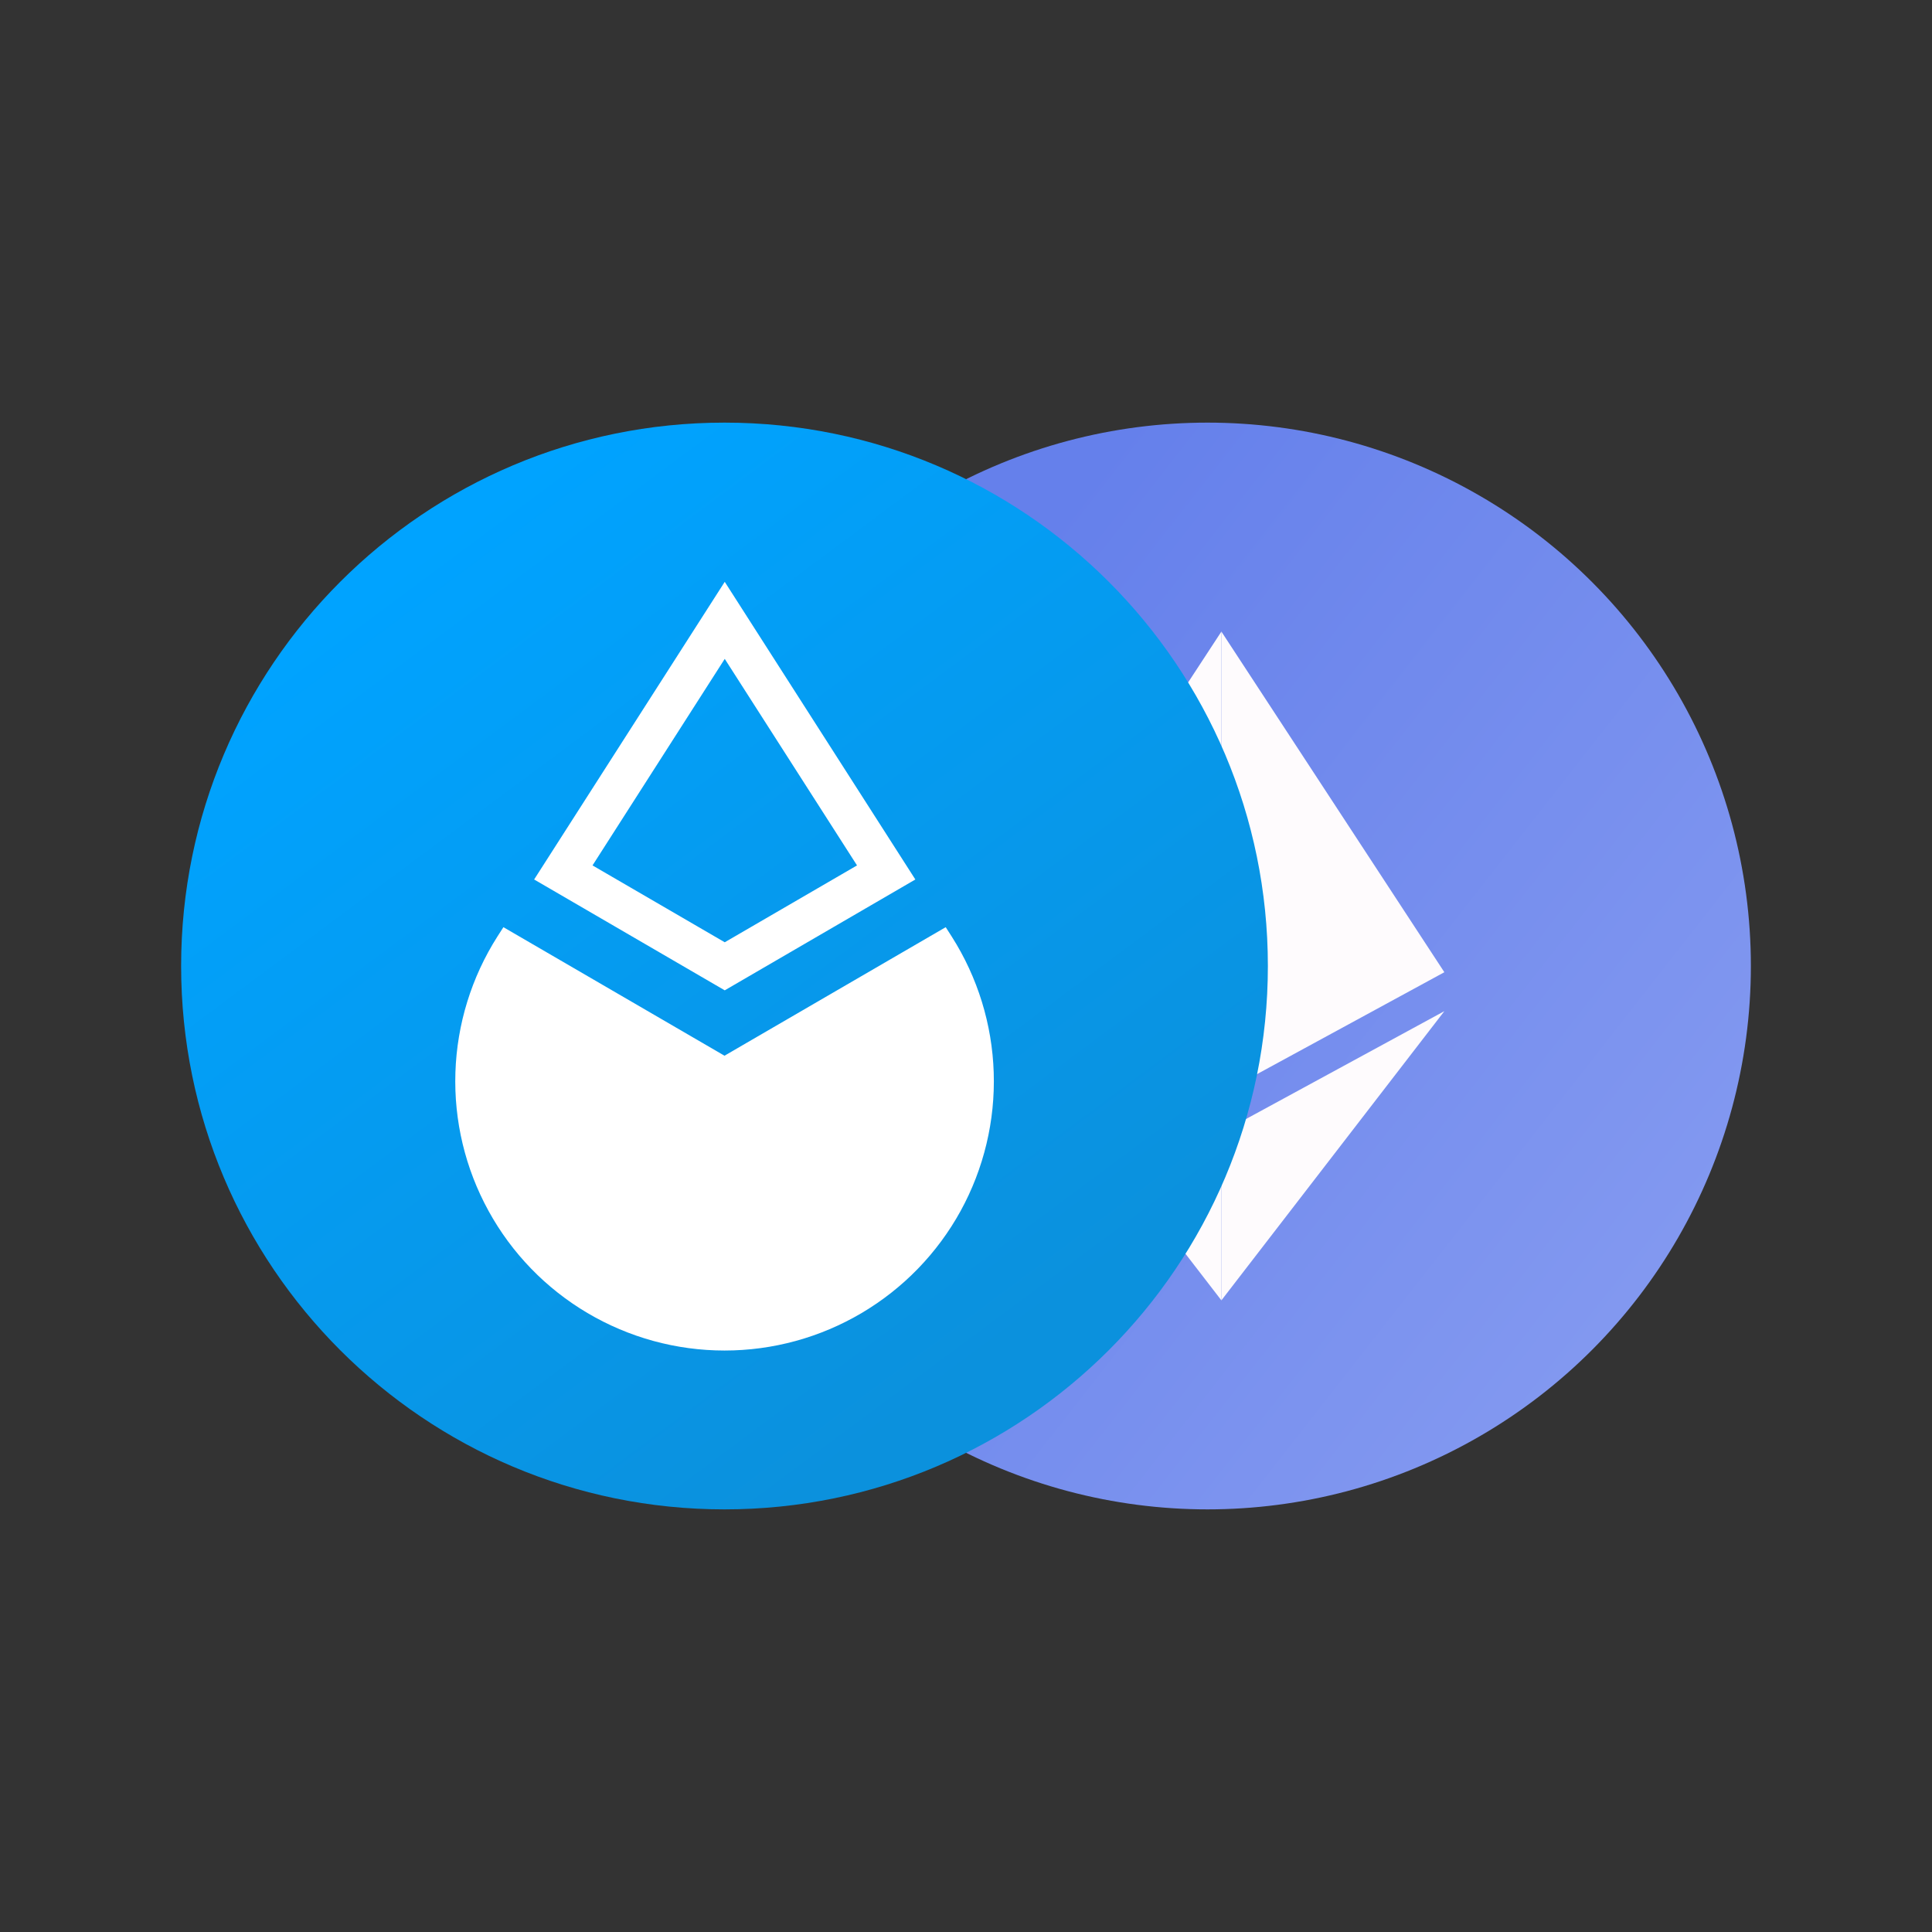 <svg width="32" height="32" viewBox="0 0 32 32" fill="none" xmlns="http://www.w3.org/2000/svg">
  <rect x="0" y="0" width="32" height="32" fill="#333333" stroke="none"/>
  <circle cx="20" cy="16" r="9" fill="url(#paint0_linear_13180_1139)" key="7ISuloUCC" />
  <path d="M20.23 10.461V18.112L16.538 16.103L20.23 10.461Z" fill="#FEFBFD" key="DSBjHrvws6" />
  <path d="M20.23 10.461L23.923 16.103L20.23 18.112V10.461Z" fill="#FEFBFD" key="pMdHlMmCuw" />
  <path d="M20.23 18.756V21.538L16.538 16.748L20.23 18.756Z" fill="#FEFBFD" key="fvgph-0vRr" />
  <path d="M20.23 21.538V18.756L23.923 16.748L20.23 21.538Z" fill="#FEFBFD" key="Wr7vcbD8zA" />
  <path
    d="M12 25C16.971 25 21 20.971 21 16C21 11.029 16.971 7 12 7C7.029 7 3 11.029 3 16C3 20.971 7.029 25 12 25Z"
    fill="url(#paint1_linear_13180_1139)" key="xC9drZEzdH" />
  <path fill-rule="evenodd" clip-rule="evenodd"
    d="M15.161 14.567L12.004 9.637L8.847 14.567L12.004 16.403L15.161 14.567ZM12.004 10.913L9.814 14.334L12.004 15.607L14.195 14.334L12.004 10.913ZM8.338 15.357L12 17.486L15.664 15.357L15.764 15.513C16.193 16.187 16.433 16.965 16.459 17.764C16.485 18.563 16.296 19.354 15.912 20.055C15.527 20.756 14.961 21.34 14.273 21.747C13.585 22.154 12.801 22.369 12.001 22.369C11.202 22.369 10.417 22.154 9.729 21.747C9.041 21.34 8.475 20.756 8.091 20.055C7.706 19.354 7.517 18.563 7.543 17.764C7.569 16.965 7.809 16.187 8.238 15.513L8.338 15.357Z"
    fill="white" key="cPWalrsl9U" />
  <defs>
    <linearGradient id="paint0_linear_13180_1139" key="paint0_linear_13180_1139" x1="11.639" y1="16" x2="28.89"
      y2="29.5" gradientUnits="userSpaceOnUse">
      <stop stop-color="#6580EB" key="fbSo0lR_yt" />
      <stop offset="1" stop-color="#8EA2F2" key="1C2KQP8TSf" />
    </linearGradient>
    <linearGradient id="paint1_linear_13180_1139" key="paint1_linear_13180_1139" x1="6.262" y1="9.587" x2="16.05"
      y2="22.75" gradientUnits="userSpaceOnUse">
      <stop stop-color="#00A3FF" key="ueTO508VOX" />
      <stop offset="1" stop-color="#0B91DD" key="BIz84YxL7f" />
    </linearGradient>
  </defs>
</svg>